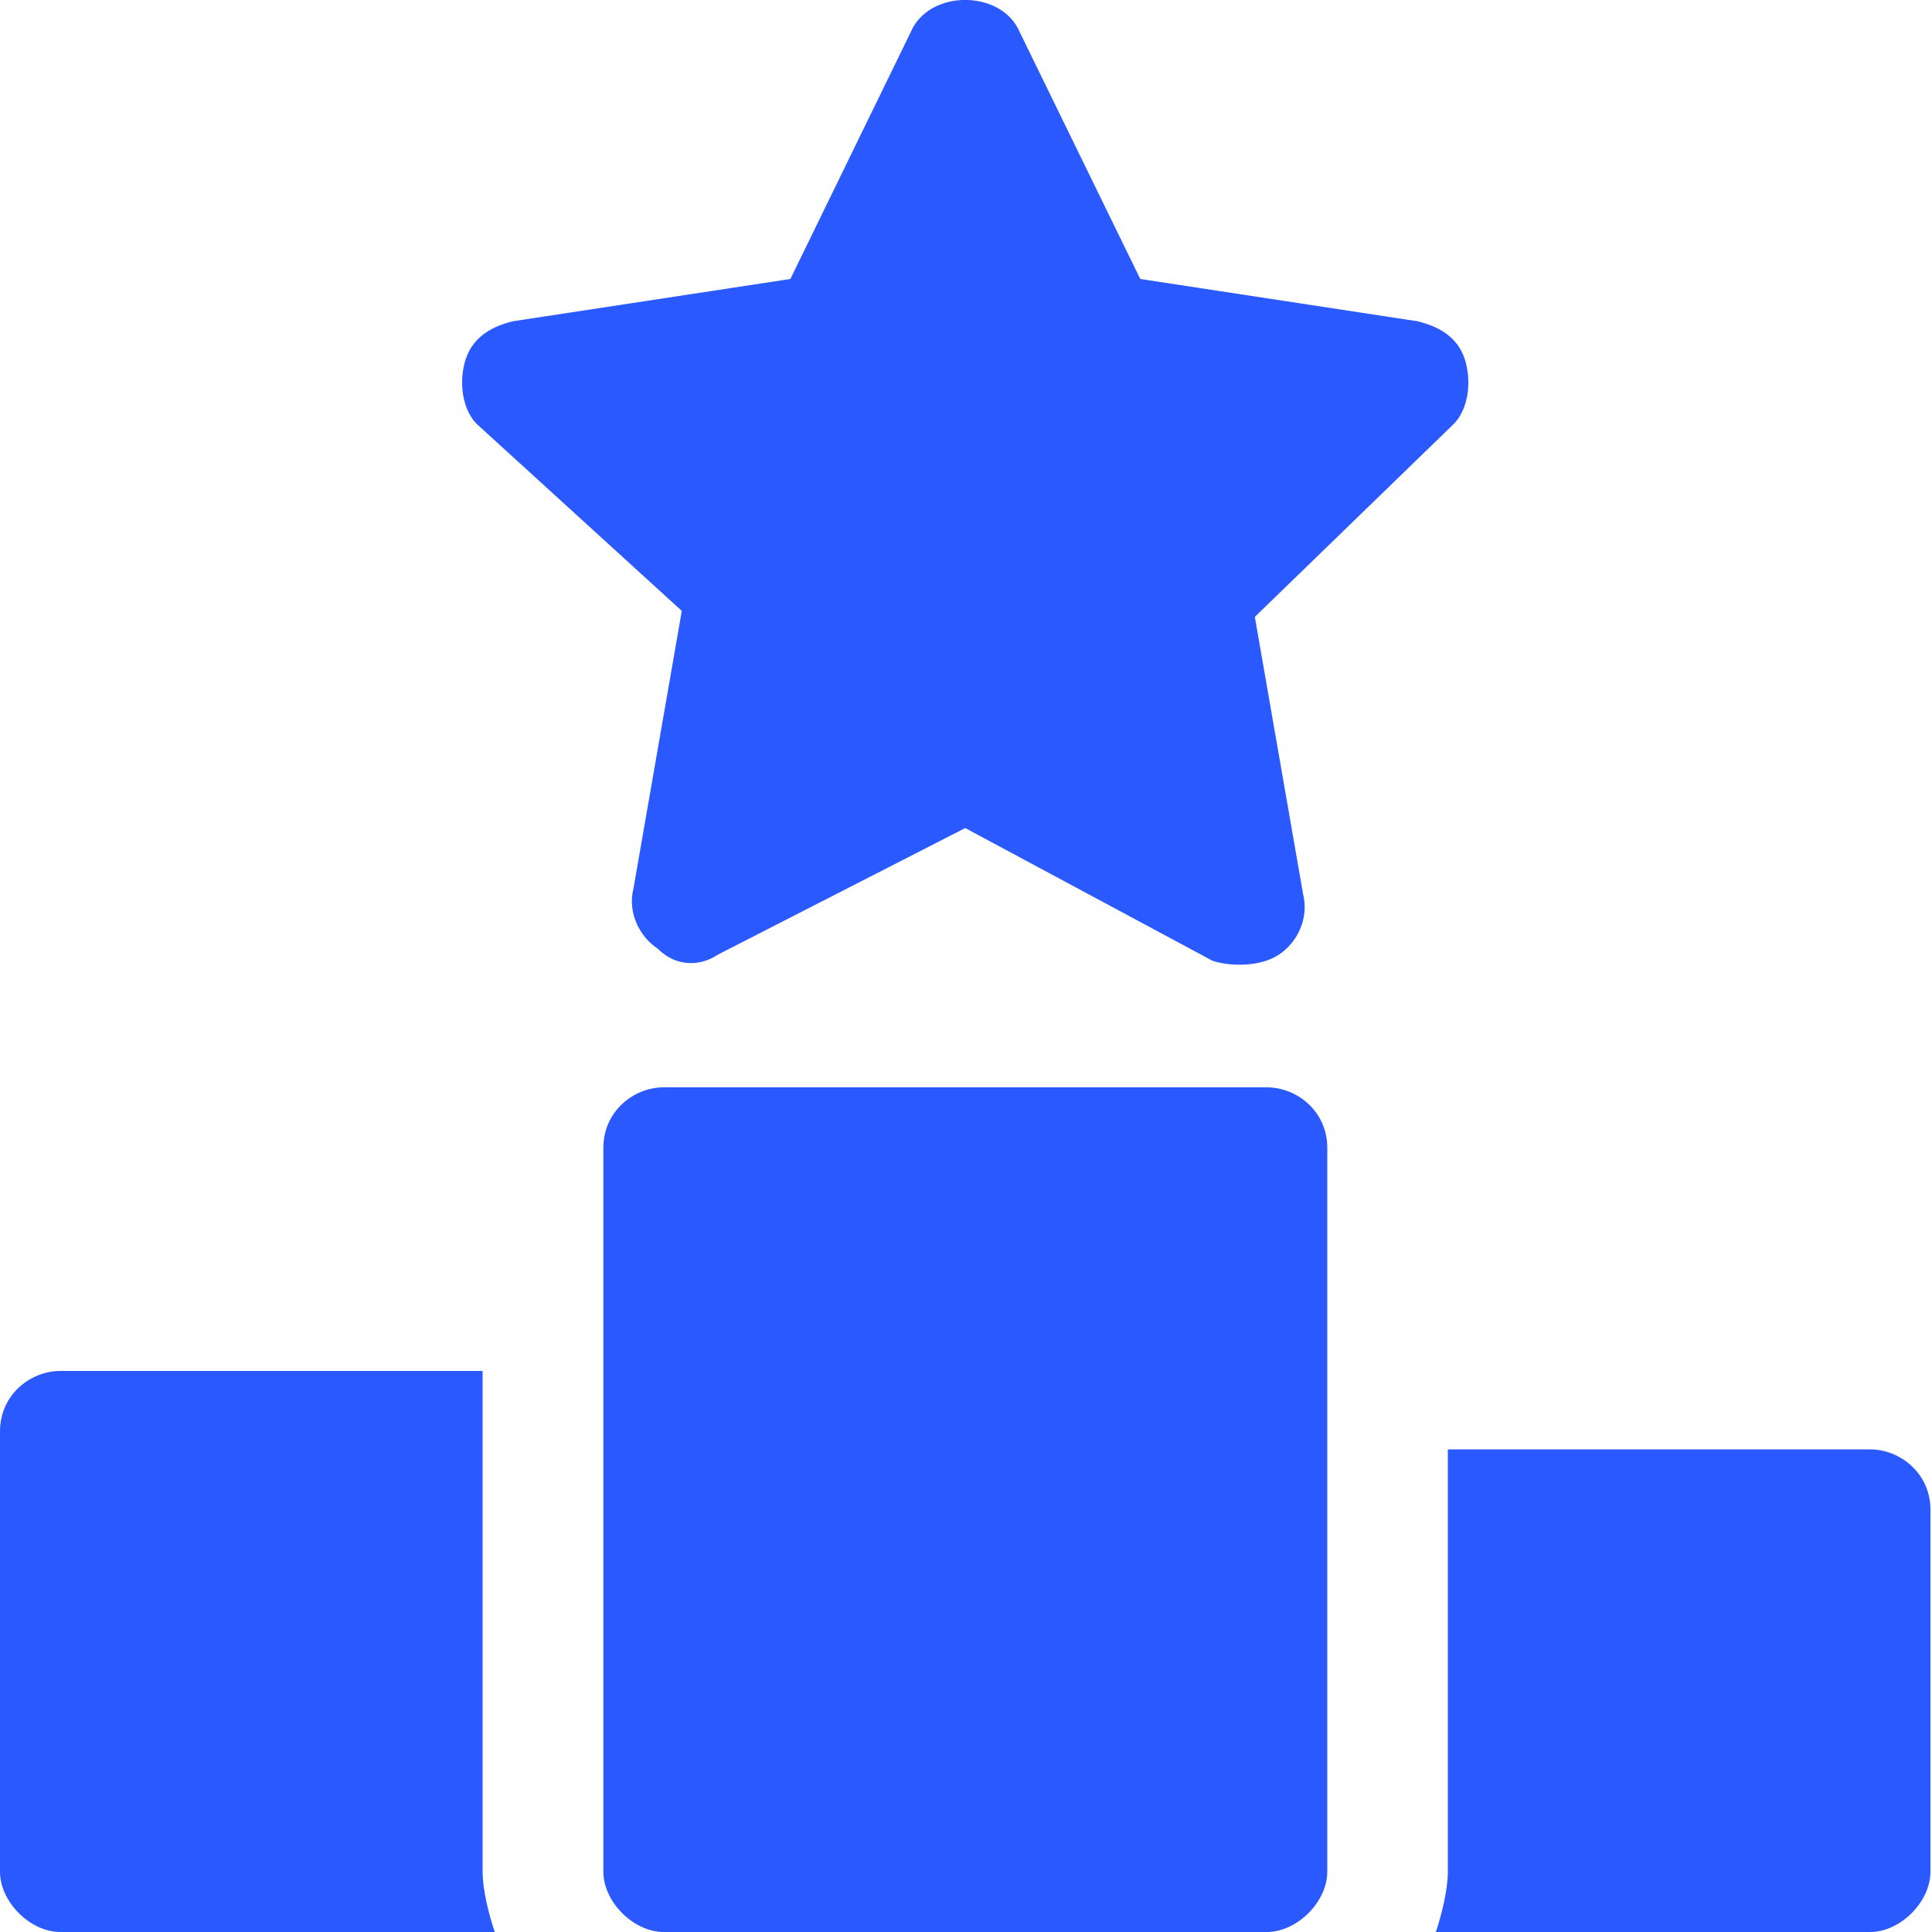 <svg width="10" height="10" viewBox="0 0 10 10" fill="none" xmlns="http://www.w3.org/2000/svg">
<path d="M2.561 10H0.312C0.156 10 3.05176e-05 9.844 3.05176e-05 9.688V7.408C3.05176e-05 7.221 0.156 7.096 0.312 7.096H2.498V9.688C2.498 9.781 2.529 9.906 2.561 10Z" fill="#2A59FF"/>
<path d="M6.87 5.941V9.688C6.87 9.844 6.714 10 6.557 10H3.435C3.279 10 3.123 9.844 3.123 9.688V5.941C3.123 5.753 3.279 5.628 3.435 5.628H6.557C6.714 5.628 6.87 5.753 6.87 5.941Z" fill="#2A59FF"/>
<path d="M9.992 7.814V9.688C9.992 9.844 9.836 10 9.68 10H7.432C7.463 9.906 7.494 9.781 7.494 9.688V7.502H9.68C9.836 7.502 9.992 7.627 9.992 7.814Z" fill="#2A59FF"/>
<path d="M7.525 2.194L6.495 3.193L6.745 4.629C6.776 4.754 6.714 4.879 6.62 4.941C6.526 5.004 6.37 5.004 6.276 4.973L4.996 4.286L3.716 4.941C3.622 5.004 3.497 5.004 3.404 4.91C3.31 4.848 3.247 4.723 3.279 4.598L3.529 3.162L2.467 2.194C2.404 2.131 2.373 2.006 2.404 1.881C2.436 1.756 2.529 1.694 2.654 1.663L4.091 1.444L4.715 0.164C4.809 -0.055 5.183 -0.055 5.277 0.164L5.902 1.444L7.338 1.663C7.463 1.694 7.557 1.756 7.588 1.881C7.619 2.006 7.588 2.131 7.525 2.194Z" fill="#2A59FF"/>
</svg>
